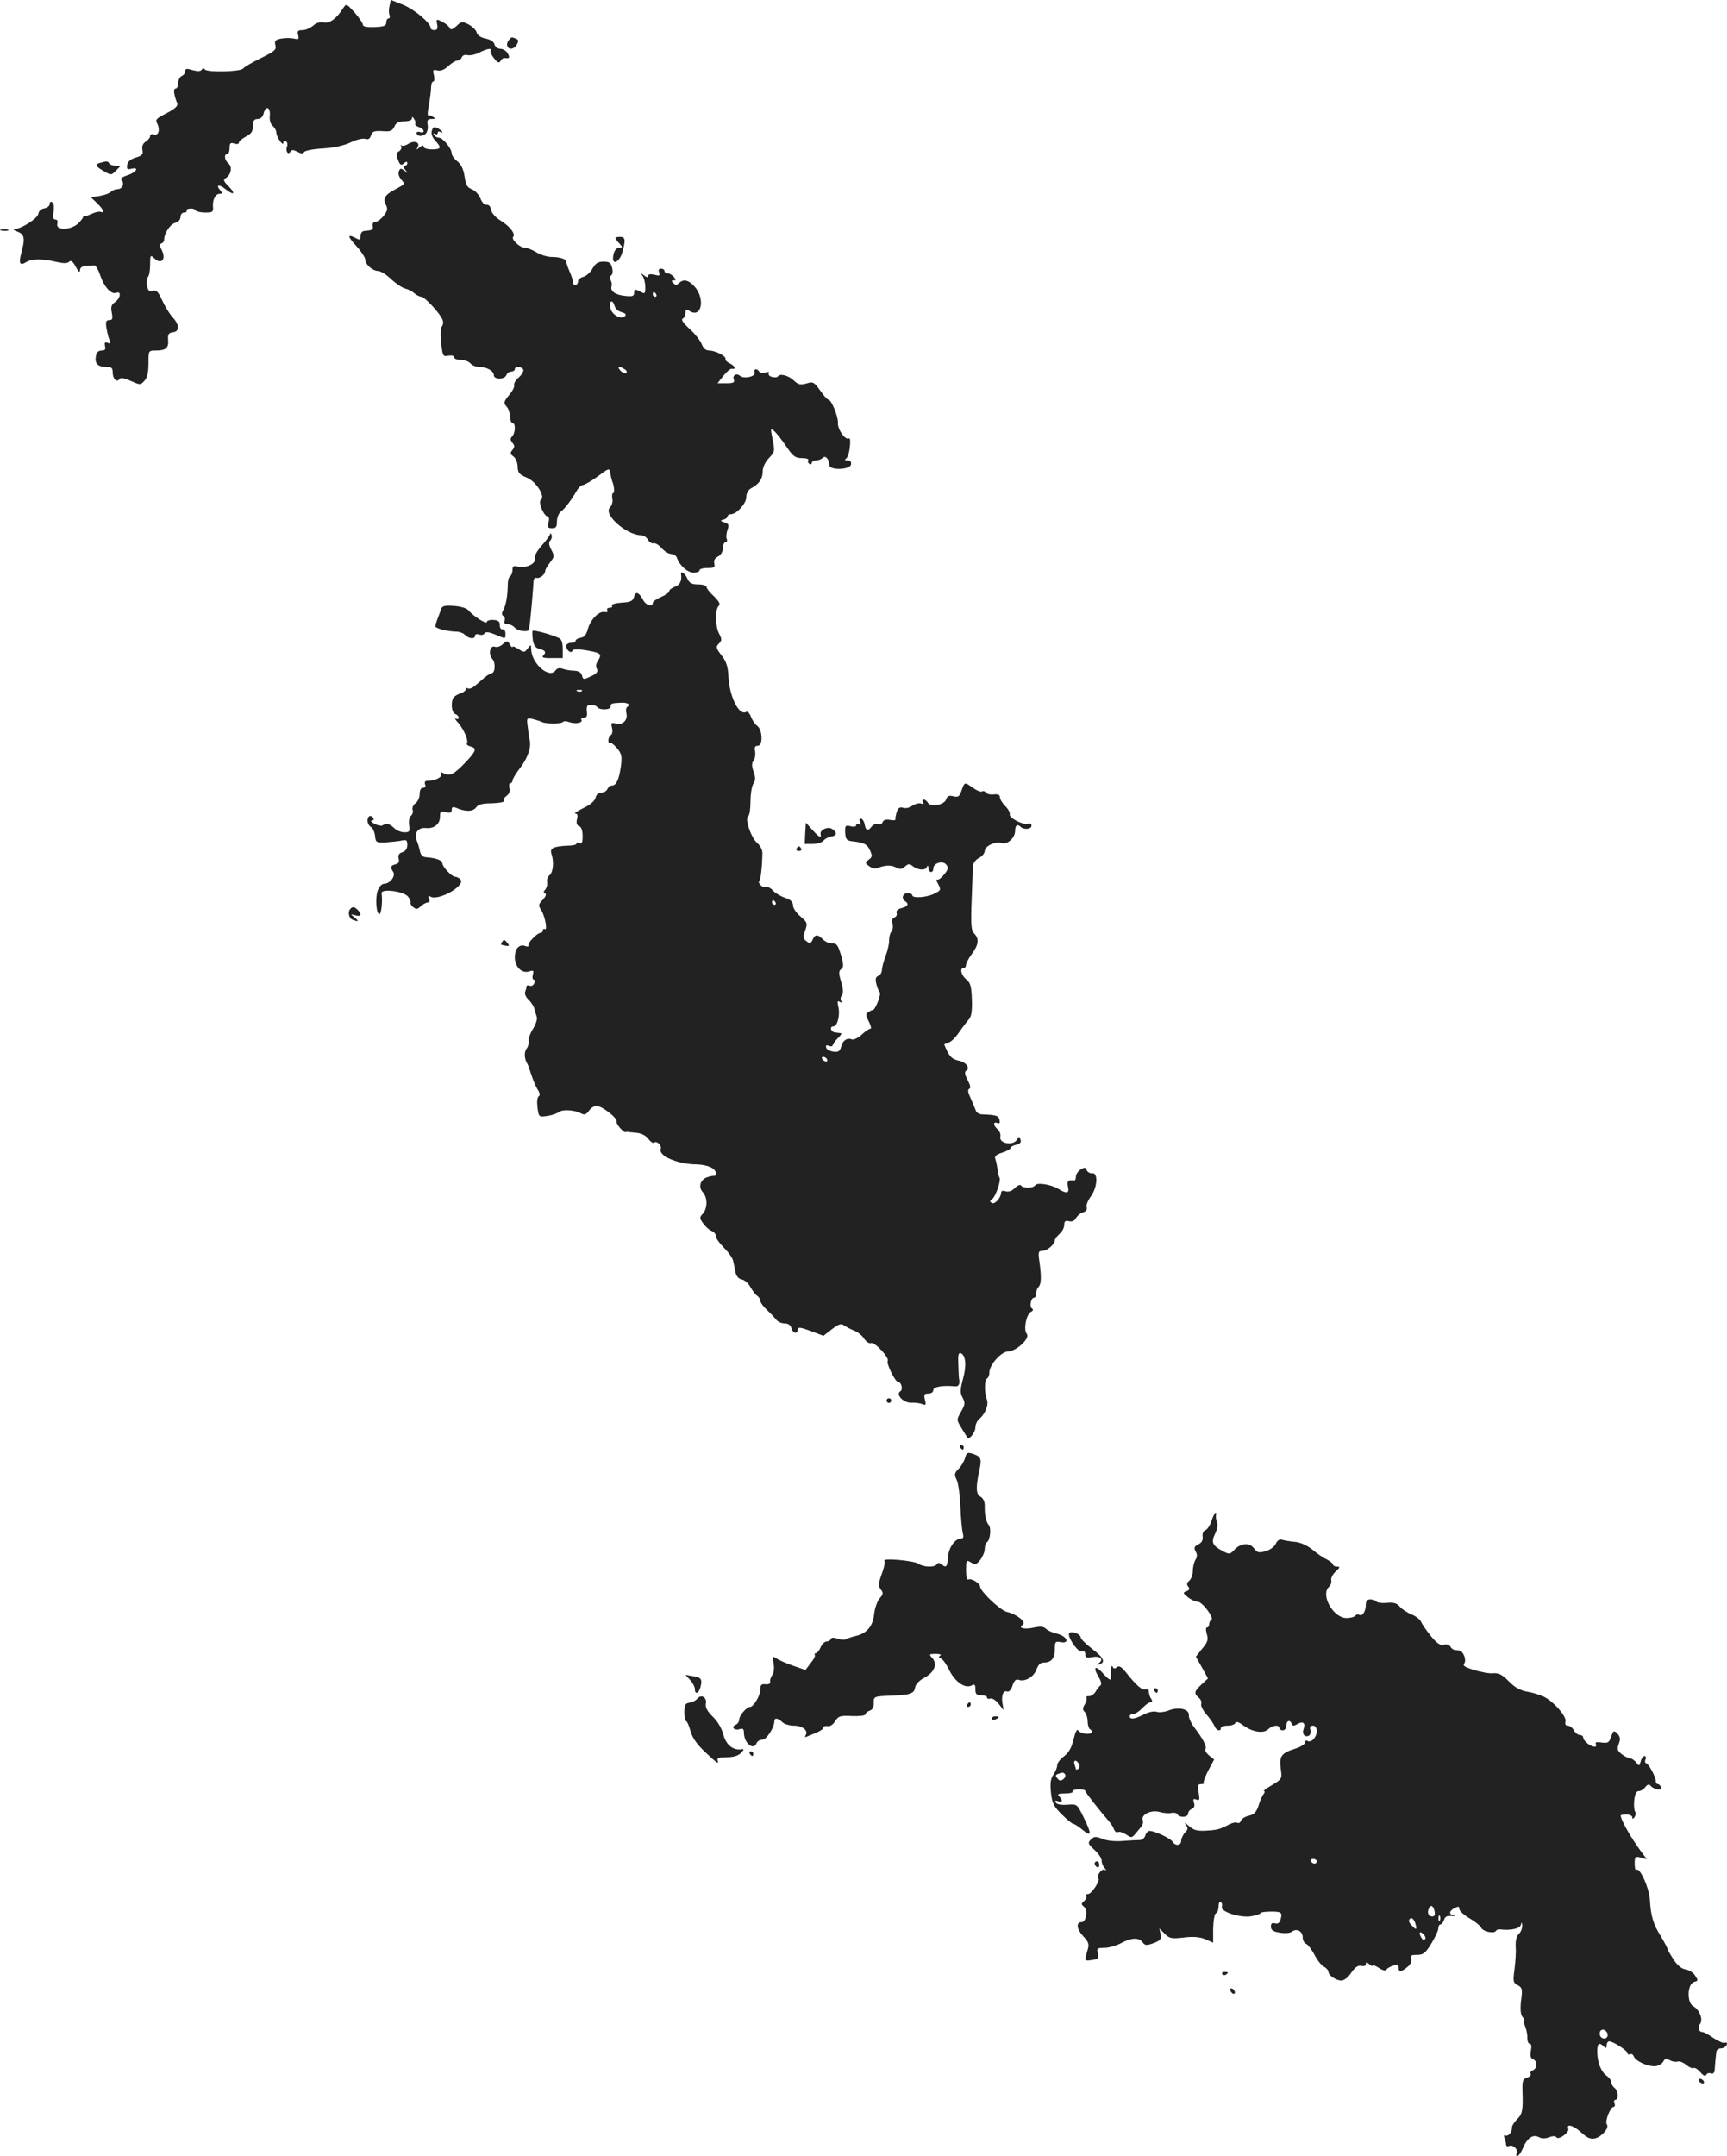 <?xml version="1.0" standalone="no"?>
<!DOCTYPE svg PUBLIC "-//W3C//DTD SVG 20010904//EN"
 "http://www.w3.org/TR/2001/REC-SVG-20010904/DTD/svg10.dtd">
<svg version="1.0" xmlns="http://www.w3.org/2000/svg"
 width="738.7pt" height="921.885pt" viewBox="0 0 738.7 921.885"
 preserveAspectRatio="xMidYMid meet">
<g transform="translate(-621.789,1411.885) scale(0.1,-0.1)"
fill="#222222" stroke="none">
<path d="M7884 14094 c-3 -13 -4 -31 0 -39 3 -8 1 -15 -4 -15 -6 0 -10 -8 -10
-17 0 -15 -10 -18 -50 -20 -33 -1 -50 2 -50 10 0 7 -16 30 -35 52 -34 38 -36
39 -48 21 -29 -46 -58 -68 -84 -63 -17 3 -33 -2 -46 -14 -12 -10 -32 -19 -45
-19 -20 0 -23 -4 -19 -21 5 -18 2 -20 -18 -15 -13 3 -37 3 -54 0 -26 -5 -30
-10 -25 -29 5 -19 -4 -26 -63 -55 -37 -18 -71 -38 -75 -44 -9 -14 -156 -17
-164 -4 -4 6 -9 6 -13 -1 -5 -7 -17 -8 -39 -2 -26 8 -32 7 -32 -5 0 -8 -7 -17
-15 -20 -8 -4 -15 -17 -15 -30 0 -13 -5 -24 -11 -24 -11 0 -8 -25 7 -63 4 -11
-9 -23 -45 -42 -46 -23 -50 -28 -40 -46 13 -26 4 -53 -16 -45 -8 3 -15 0 -15
-7 0 -7 -8 -17 -19 -24 -12 -8 -17 -19 -14 -35 4 -19 -1 -25 -29 -33 -22 -7
-34 -17 -36 -32 -3 -17 1 -20 17 -16 36 9 23 -15 -15 -27 -24 -8 -33 -15 -26
-22 14 -14 3 -38 -17 -38 -9 0 -22 -5 -28 -11 -7 -7 -29 -15 -49 -18 l-37 -6
26 -25 c28 -27 35 -45 15 -37 -7 2 -25 -2 -39 -9 -15 -7 -29 -11 -33 -9 -3 3
-4 2 -2 -1 2 -3 -7 -16 -20 -29 -31 -31 -99 -33 -91 -3 3 11 0 18 -8 18 -10 0
-12 9 -8 34 3 19 1 36 -6 40 -6 4 -11 1 -11 -8 0 -8 -10 -16 -22 -18 -14 -2
-24 -11 -26 -23 -3 -20 -71 -64 -102 -66 -8 0 -3 -5 13 -11 30 -11 33 -29 16
-91 -12 -45 -6 -56 21 -39 24 15 70 15 129 1 31 -7 47 -7 55 1 7 7 16 1 28
-22 11 -21 17 -27 18 -15 0 11 9 18 25 19 14 0 30 1 36 2 6 1 18 -19 26 -44
17 -49 47 -82 69 -73 22 8 17 -24 -6 -40 -16 -11 -19 -21 -14 -45 5 -26 3 -32
-11 -32 -13 0 -16 -7 -12 -32 3 -18 8 -42 13 -52 6 -15 4 -18 -8 -13 -12 4
-14 1 -11 -14 4 -14 0 -19 -15 -19 -13 0 -21 -8 -24 -24 -6 -31 8 -46 44 -46
23 0 28 -4 28 -24 0 -27 18 -45 29 -28 4 7 20 5 48 -8 41 -18 42 -18 59 1 12
13 17 36 17 74 0 55 0 55 31 55 43 0 56 11 53 45 -2 24 2 31 21 33 29 4 28 32
-3 66 -13 14 -33 47 -44 72 -17 36 -24 44 -40 39 -14 -4 -20 0 -24 22 -3 15
-1 32 4 38 5 5 9 29 9 53 0 39 1 42 16 28 31 -32 55 -6 33 35 -9 17 -9 24 0
27 6 2 11 9 11 16 0 27 26 67 48 72 13 4 22 14 22 25 0 11 7 19 16 19 8 0 13
4 10 8 -2 4 4 8 14 9 11 1 22 -2 25 -8 4 -5 22 -9 41 -9 31 0 35 3 33 23 -3
30 10 57 28 57 13 0 13 3 3 15 -21 25 -5 27 24 4 36 -28 43 -19 11 14 -21 21
-23 27 -12 34 23 13 30 48 12 63 -17 14 -20 40 -5 40 6 0 10 12 10 26 0 21 4
24 20 19 11 -4 20 -2 20 4 0 6 14 17 30 26 23 12 30 22 30 45 0 23 5 30 20 30
13 0 22 9 26 25 9 35 30 25 26 -12 -2 -18 3 -35 13 -43 8 -7 15 -20 15 -29 1
-19 30 -61 30 -42 0 7 5 9 11 6 6 -4 8 -14 5 -22 -8 -20 4 -39 14 -23 6 9 12
9 30 0 16 -9 24 -9 29 -1 4 6 41 13 82 15 47 3 90 13 117 26 24 12 51 18 62
15 13 -4 20 0 25 15 5 17 14 20 48 18 35 -3 43 1 52 20 7 16 18 22 42 22 20 0
33 5 33 13 0 8 3 7 9 -3 6 -8 8 -17 5 -21 -2 -4 5 -10 16 -14 11 -3 20 -11 20
-17 0 -5 -7 -8 -15 -4 -8 3 -15 1 -15 -3 0 -16 24 -18 39 -4 7 8 11 25 8 38
-3 20 0 25 17 25 17 0 18 2 6 9 -8 6 -17 8 -20 6 -4 -2 -3 19 3 48 5 29 9 62
9 75 0 12 4 22 9 22 5 0 6 12 3 27 -6 23 -4 25 14 21 14 -4 30 2 47 18 14 13
32 24 39 24 8 0 16 6 19 14 4 9 14 12 25 9 11 -2 33 2 50 11 33 17 56 21 48 8
-2 -4 4 -19 15 -32 15 -20 21 -22 28 -12 4 8 11 13 15 13 23 -3 26 0 16 19 -6
11 -20 20 -31 20 -12 0 -23 8 -26 19 -3 12 -17 21 -38 25 -20 4 -35 14 -38 25
-2 11 -18 26 -34 35 -28 14 -32 14 -53 -7 -16 -14 -25 -17 -28 -9 -2 7 -16 19
-31 27 -27 14 -28 13 -23 -11 3 -17 0 -24 -12 -24 -9 0 -16 4 -16 9 0 22 -69
79 -117 99 l-53 21 -6 -25z"/>
<path d="M8394 13947 c-6 -7 -9 -18 -6 -25 6 -18 30 -14 41 7 8 15 7 20 -5 25
-19 7 -17 8 -30 -7z"/>
<path d="M8065 13560 c-4 -13 1 -27 14 -42 29 -31 26 -38 -14 -38 -19 0 -35 5
-35 11 0 8 -6 7 -17 -2 -14 -12 -15 -12 -9 0 13 21 -14 31 -39 15 -12 -8 -25
-11 -30 -7 -4 5 -5 3 -1 -4 3 -6 -1 -16 -9 -21 -13 -7 -14 -14 -5 -36 9 -23
13 -26 25 -16 10 9 15 9 15 1 0 -6 -5 -11 -11 -11 -8 0 -7 -6 2 -17 13 -16 12
-17 -3 -4 -15 11 -19 11 -24 -3 -4 -10 1 -25 11 -36 16 -18 15 -19 -25 -40
-46 -24 -56 -40 -41 -68 8 -16 6 -25 -10 -46 -11 -14 -27 -26 -35 -26 -9 0
-14 -7 -12 -17 3 -17 -1 -19 -37 -22 -8 0 -15 -10 -15 -21 0 -17 -3 -19 -19
-10 -38 20 -38 9 0 -32 22 -24 39 -50 39 -59 0 -21 32 -49 56 -49 10 0 36 -16
56 -36 21 -19 48 -37 59 -39 12 -3 29 -11 39 -20 9 -8 23 -15 30 -15 14 0 81
-72 91 -99 4 -9 2 -22 -3 -28 -6 -7 -7 -37 -3 -71 6 -56 8 -59 31 -54 14 2 24
0 24 -7 0 -6 13 -11 29 -11 16 0 34 -7 41 -15 7 -8 23 -15 37 -15 32 0 63 -17
63 -35 0 -20 46 -20 54 0 3 8 12 15 21 15 8 0 15 5 15 10 0 14 27 13 36 -1 3
-6 -5 -21 -18 -33 -14 -11 -23 -27 -21 -34 3 -6 -7 -26 -22 -43 -23 -29 -24
-33 -10 -49 8 -9 15 -29 15 -43 0 -15 5 -27 10 -27 14 0 13 -43 -2 -58 -8 -8
-8 -15 2 -27 10 -12 10 -18 0 -30 -11 -13 -10 -18 4 -28 10 -7 18 -27 18 -44
1 -26 7 -33 38 -46 40 -15 83 -83 61 -96 -13 -8 14 -71 30 -71 5 0 7 -11 3
-25 -5 -21 -3 -25 15 -25 17 0 21 6 21 29 0 17 8 36 18 43 17 13 45 50 69 92
7 11 18 21 25 21 7 1 36 17 63 37 48 36 50 36 53 15 2 -12 6 -29 9 -37 9 -23
10 -50 3 -50 -4 0 -5 -11 -3 -24 3 -13 -2 -29 -10 -37 -31 -29 71 -119 134
-119 10 0 23 -9 29 -20 6 -10 16 -17 23 -14 7 2 23 -7 35 -21 12 -14 31 -25
41 -25 11 0 22 -8 25 -18 10 -31 46 -62 71 -62 14 0 25 5 25 10 0 6 15 10 34
10 29 0 33 3 29 19 -3 13 2 23 16 30 13 7 21 22 21 36 0 14 5 25 11 25 6 0 9
7 5 15 -3 8 -1 26 4 39 7 20 5 25 -13 31 -19 6 -20 8 -4 12 9 2 17 9 17 14 0
5 7 9 14 9 25 0 66 46 66 73 0 16 8 30 19 37 35 18 51 41 51 71 0 18 10 41 25
57 28 30 28 29 16 90 -8 40 -7 42 9 27 10 -9 33 -38 51 -65 29 -43 39 -50 67
-50 18 0 31 -4 27 -9 -3 -5 -1 -12 5 -16 5 -3 10 -1 10 4 0 6 8 11 18 11 10 0
23 5 29 11 12 12 27 -5 28 -31 0 -23 89 -21 93 3 2 11 -3 17 -15 17 -12 0 -14
3 -6 8 6 4 14 26 16 50 3 25 1 40 -4 36 -15 -9 -49 39 -47 66 2 27 -28 100
-41 100 -5 0 -20 18 -35 39 -26 36 -30 39 -59 30 -26 -7 -35 -5 -54 13 -23 22
-60 31 -68 17 -3 -4 -14 -5 -25 -2 -11 3 -17 10 -14 15 4 6 -1 8 -14 4 -11 -4
-23 -2 -27 4 -9 15 -25 12 -19 -4 6 -17 -46 -29 -63 -14 -16 13 -34 1 -26 -17
4 -12 -3 -15 -32 -15 l-38 0 26 33 c14 17 30 31 36 29 20 -4 12 13 -10 23 -12
6 -20 14 -18 18 5 12 -41 36 -69 37 -15 0 -26 9 -33 28 -6 15 -29 44 -52 65
-27 24 -37 40 -29 43 6 3 12 14 12 25 0 16 3 17 19 7 49 -30 66 52 21 104 -26
30 -49 35 -68 16 -9 -9 -15 -9 -24 0 -9 9 -9 12 1 12 11 0 11 3 1 15 -7 8 -19
15 -26 15 -8 0 -14 5 -14 10 0 6 -7 10 -15 10 -9 0 -12 -6 -8 -16 5 -14 2 -16
-20 -10 -18 4 -27 2 -27 -5 0 -8 -6 -7 -17 2 -16 12 -17 12 -7 -1 6 -8 12 -30
12 -47 1 -29 -2 -32 -18 -23 -25 14 -30 13 -30 -5 0 -13 -9 -15 -42 -11 -41 5
-61 21 -54 42 2 6 0 17 -4 25 -6 8 -5 16 2 20 6 4 8 18 4 33 -5 21 -12 26 -37
26 -23 0 -34 -7 -47 -30 -9 -16 -27 -32 -39 -35 -13 -3 -23 -12 -23 -20 0 -17
-19 -21 -21 -5 -2 15 -4 22 -17 53 -7 16 -12 32 -12 37 0 11 -27 20 -63 20
-18 0 -47 9 -65 20 -18 11 -41 20 -51 20 -20 0 -58 36 -48 46 11 12 -13 44
-53 69 -23 14 -40 34 -42 47 -2 14 -9 22 -18 21 -9 -2 -20 9 -27 27 -6 16 -23
34 -36 39 -21 8 -27 19 -32 56 -5 30 -15 52 -31 64 -13 10 -24 25 -24 34 0 20
-38 67 -55 67 -8 0 -17 5 -21 12 -4 7 -3 8 4 4 7 -4 12 -2 12 4 0 6 5 8 10 5
6 -3 10 -4 10 -1 0 3 -9 10 -19 16 -16 8 -21 6 -26 -10z m960 -700 c3 -5 1
-10 -4 -10 -6 0 -11 5 -11 10 0 6 2 10 4 10 3 0 8 -4 11 -10z m-178 -50 c3
-11 16 -23 30 -26 17 -5 21 -10 14 -17 -17 -17 -58 7 -63 37 -6 30 11 36 19 6z
m43 -270 c8 -5 11 -12 7 -16 -4 -4 -15 0 -24 9 -18 18 -8 23 17 7z"/>
<path d="M6648 13423 c-26 -6 -22 -16 14 -36 31 -18 32 -18 52 2 l20 21 -21 0
c-12 0 -25 5 -28 10 -6 10 -9 11 -37 3z"/>
<path d="M6223 13133 c9 -2 23 -2 30 0 6 3 -1 5 -18 5 -16 0 -22 -2 -12 -5z"/>
<path d="M8850 13101 c0 -2 7 -13 17 -23 14 -16 14 -18 1 -18 -16 0 -28 -20
-28 -46 0 -30 29 -12 39 24 16 54 14 68 -9 68 -11 0 -20 -2 -20 -5z"/>
<path d="M8571 11835 c-1 -5 -17 -28 -36 -49 -21 -24 -33 -46 -30 -56 7 -21
-37 -42 -71 -34 -20 5 -24 2 -24 -14 0 -12 -5 -24 -10 -27 -6 -4 -10 -18 -10
-33 -1 -51 -7 -87 -18 -109 -9 -15 -9 -24 -1 -28 6 -4 8 -13 5 -21 -3 -9 1
-14 13 -14 10 0 24 -7 31 -15 13 -15 59 -21 61 -7 0 4 2 18 4 32 4 31 14 148
15 173 0 10 6 17 12 15 14 -5 38 15 38 30 0 5 9 21 20 35 19 24 20 29 6 55
-11 21 -12 32 -4 40 5 5 8 16 5 24 -3 7 -6 9 -6 3z"/>
<path d="M9131 11663 c4 -27 -4 -45 -26 -53 -14 -5 -25 -14 -25 -20 0 -5 -16
-16 -35 -24 -19 -8 -35 -20 -35 -25 0 -20 -29 -11 -41 12 -18 34 -33 39 -39
14 -5 -18 -14 -23 -53 -25 -27 -2 -45 -7 -42 -13 4 -5 -1 -9 -10 -9 -9 0 -13
-5 -9 -11 4 -6 -1 -9 -13 -7 -24 4 -60 -33 -71 -74 -6 -23 -15 -34 -30 -36
-12 -2 -22 -8 -22 -13 0 -5 -9 -9 -20 -9 -11 0 -20 -6 -20 -14 0 -18 22 -34
27 -19 2 6 21 7 53 2 67 -11 74 -16 57 -43 -10 -14 -12 -28 -6 -37 6 -12 0
-20 -25 -32 -32 -15 -34 -15 -39 4 -4 13 -14 19 -34 20 -15 0 -37 4 -48 8 -13
5 -24 3 -31 -7 -27 -37 -103 30 -104 91 -1 21 -1 21 -15 3 -13 -18 -16 -18
-40 -2 -14 9 -25 13 -25 9 0 -5 -5 0 -11 10 -10 17 -12 17 -30 2 -10 -10 -25
-15 -33 -12 -22 9 -31 -31 -12 -52 15 -16 12 -61 -4 -61 -4 0 -16 -8 -28 -17
-11 -10 -30 -26 -42 -36 -11 -10 -25 -15 -30 -12 -6 4 -10 2 -10 -4 0 -5 -10
-13 -22 -17 -13 -4 -26 -12 -30 -18 -13 -19 -9 -64 7 -70 8 -3 15 -10 15 -16
0 -6 -6 -8 -12 -4 -7 4 -3 -4 9 -17 24 -27 46 -76 38 -89 -3 -4 4 -10 15 -13
29 -7 25 -20 -22 -69 -49 -51 -65 -59 -92 -46 -12 7 -16 7 -12 -1 9 -14 -23
-31 -59 -31 -9 0 -12 -6 -9 -15 4 -9 0 -15 -9 -15 -9 0 -14 -10 -14 -27 0 -14
-8 -32 -18 -39 -10 -7 -15 -20 -12 -28 3 -8 0 -19 -7 -25 -7 -6 -11 -23 -8
-41 4 -27 1 -30 -21 -30 -14 0 -33 8 -43 18 -19 18 -33 22 -49 12 -5 -4 -21
-1 -35 6 -14 8 -19 14 -12 14 7 0 10 5 7 10 -10 17 -25 11 -25 -10 0 -10 6
-23 14 -27 8 -4 16 -21 18 -38 3 -29 5 -30 48 -28 25 2 55 5 68 8 18 4 22 1
22 -19 0 -16 -7 -27 -21 -31 -15 -5 -19 -13 -16 -27 4 -14 0 -22 -14 -25 -21
-6 -23 -11 -9 -33 11 -17 -14 -50 -39 -50 -9 0 -21 -12 -27 -28 -12 -31 -7
-102 7 -102 8 0 14 56 9 89 -3 22 97 9 114 -15 8 -10 12 -22 10 -25 -2 -4 3
-12 11 -19 13 -10 19 -10 33 4 10 9 24 16 30 16 6 0 9 7 5 17 -5 11 -3 14 6 8
34 -20 154 48 128 74 -6 6 -16 11 -22 11 -15 0 -55 43 -55 58 0 12 -27 22 -68
25 -16 1 -24 9 -28 27 -3 14 -9 34 -14 46 -12 31 7 56 40 52 35 -3 60 17 60
49 0 22 3 24 25 19 19 -5 25 -2 25 10 0 12 5 14 18 9 40 -18 73 -17 86 1 10
13 27 18 69 18 30 1 53 5 50 10 -4 5 2 15 12 22 11 8 16 21 12 34 -3 11 -1 20
4 20 5 0 9 5 9 11 0 6 13 28 28 48 35 43 53 93 46 123 -3 13 -7 40 -9 61 -5
36 -4 37 23 31 15 -4 31 -9 37 -12 15 -9 86 -9 91 0 3 4 15 4 27 -1 27 -9 59
-3 52 10 -4 5 1 9 10 9 12 0 16 7 13 27 -2 22 1 28 17 28 11 0 23 -4 27 -9 10
-15 58 -13 58 1 0 14 2 15 43 17 29 2 44 -8 28 -18 -5 -3 -7 -15 -4 -26 8 -29
-15 -53 -44 -45 -21 5 -23 3 -17 -19 3 -13 1 -27 -5 -30 -6 -4 -11 -14 -11
-23 0 -9 3 -14 6 -10 3 3 17 -7 30 -22 21 -25 23 -35 18 -77 -8 -58 -20 -84
-38 -84 -8 0 -16 -7 -20 -15 -3 -8 -14 -15 -25 -15 -13 0 -23 -9 -26 -23 -4
-14 -23 -30 -53 -44 -26 -13 -41 -23 -33 -23 9 0 11 -8 7 -24 -4 -16 -1 -26 9
-30 10 -3 15 -19 15 -42 0 -29 -3 -35 -16 -30 -8 3 -13 2 -10 -2 2 -4 -13 -9
-35 -9 -65 -3 -81 -11 -72 -36 11 -34 7 -79 -9 -91 -7 -6 -12 -19 -10 -29 2
-10 -1 -24 -8 -32 -8 -9 -8 -14 0 -17 6 -2 2 -13 -10 -26 -20 -21 -20 -25 -7
-45 16 -25 28 -89 15 -81 -4 3 -8 0 -8 -5 0 -6 -4 -11 -10 -11 -14 0 -56 -43
-52 -54 2 -5 -5 -6 -14 -2 -25 9 -44 -12 -44 -49 0 -40 30 -70 61 -60 19 6 21
4 16 -14 -3 -11 -1 -21 4 -21 4 0 6 -7 2 -16 -3 -8 -12 -13 -19 -10 -8 3 -14
1 -14 -3 0 -5 -3 -16 -6 -24 -3 -8 4 -24 16 -34 11 -11 22 -29 24 -39 3 -10 7
-26 10 -34 3 -8 -4 -31 -16 -50 -12 -19 -21 -43 -19 -53 1 -10 -2 -24 -8 -31
-11 -13 -11 -42 0 -61 4 -5 12 -28 19 -50 7 -22 19 -51 27 -64 10 -15 12 -26
5 -30 -6 -4 -8 -24 -5 -48 5 -41 6 -41 42 -36 20 3 42 11 50 17 15 12 67 9 94
-6 15 -8 22 -5 34 11 8 12 22 21 32 21 24 0 91 -52 86 -67 -3 -10 32 -51 41
-45 2 1 5 2 7 1 1 -1 17 -2 36 -4 22 -2 41 -11 52 -26 10 -13 21 -20 25 -16
10 10 34 -12 28 -27 -11 -29 71 -65 151 -66 50 -1 85 -17 85 -39 0 -6 -3 -11
-7 -10 -5 1 -18 -2 -30 -6 -30 -10 -39 -42 -19 -64 21 -23 21 -69 0 -92 -15
-16 -14 -20 3 -43 10 -14 26 -28 36 -31 9 -4 17 -13 17 -22 0 -9 16 -31 35
-50 19 -19 37 -44 39 -56 3 -12 7 -34 10 -49 4 -17 14 -28 27 -30 11 -2 28
-16 37 -33 9 -16 23 -34 30 -38 6 -4 12 -14 12 -20 0 -7 12 -24 28 -39 15 -14
33 -33 40 -42 7 -9 23 -16 36 -16 15 0 26 -7 29 -20 6 -23 27 -27 27 -6 0 11
11 10 55 -6 l55 -21 36 28 c30 23 40 26 53 16 9 -6 28 -16 43 -22 15 -6 34
-21 42 -34 9 -14 22 -22 30 -19 15 6 79 -63 71 -76 -7 -11 32 -90 44 -90 14 0
23 -33 10 -40 -21 -14 13 -50 46 -49 16 1 38 -2 48 -6 15 -6 17 -4 11 19 -5
22 -3 26 15 26 12 0 21 6 21 15 0 14 40 21 93 16 16 -2 22 10 17 34 -1 5 -2
33 -3 61 -2 38 1 50 10 47 22 -9 26 -53 10 -110 -12 -46 -13 -59 -2 -80 12
-22 11 -30 -6 -60 -20 -35 -20 -35 2 -71 13 -21 24 -39 25 -41 8 -10 34 24 34
44 0 12 7 28 16 36 26 21 42 62 33 84 -11 29 -11 83 1 90 6 3 10 15 10 26 0
32 51 89 80 89 35 1 95 56 80 75 -15 18 -3 82 17 94 10 5 12 11 5 15 -12 7 -4
46 9 46 5 0 9 8 9 18 0 10 4 22 10 28 12 12 13 43 4 107 -6 42 -5 47 13 47 20
0 53 29 53 46 0 5 9 17 20 27 11 9 20 26 20 38 0 16 5 20 20 16 13 -3 24 1 30
13 6 10 19 22 31 25 13 4 18 12 15 22 -3 8 5 29 18 46 28 38 32 104 5 99 -9
-1 -19 5 -23 13 -5 13 -9 13 -26 3 -11 -7 -20 -21 -20 -30 0 -10 -3 -17 -7
-17 -26 4 -33 -3 -27 -26 7 -29 -5 -32 -39 -11 -31 20 -93 30 -101 17 -9 -14
-53 -14 -61 -1 -3 5 -15 0 -26 -11 -13 -13 -27 -18 -40 -14 -12 4 -19 2 -19
-7 -1 -22 -28 -51 -40 -43 -9 6 -9 9 0 15 16 10 41 81 33 94 -4 5 -7 21 -8 35
-2 14 -6 33 -9 42 -6 13 1 20 28 29 20 6 36 15 36 20 0 4 11 11 25 14 17 4 22
11 18 22 -5 15 -7 15 -15 0 -16 -28 -79 -17 -71 13 2 9 -3 23 -11 30 -20 17
-21 35 -2 28 10 -4 12 0 9 14 -5 18 -12 20 -77 23 -11 1 -22 8 -24 16 -3 8
-13 32 -22 52 -12 26 -14 38 -6 41 7 3 5 15 -7 37 -12 23 -14 35 -7 40 19 12
0 38 -33 44 -24 5 -36 16 -48 41 -16 33 -16 35 2 35 11 0 31 18 48 43 16 23
36 49 44 58 10 12 14 37 12 85 -2 55 -6 71 -24 85 -22 18 -29 49 -11 49 6 0
10 6 10 13 0 7 11 28 25 47 29 39 32 65 10 87 -13 13 -15 37 -11 142 3 69 5
135 5 147 1 11 12 27 26 34 14 7 25 21 25 30 0 21 46 43 72 34 25 -8 58 22 58
53 0 23 10 30 24 16 13 -13 46 -10 46 5 0 8 -6 12 -14 9 -20 -8 -84 25 -79 40
2 6 -6 22 -19 35 -12 12 -23 29 -23 38 0 10 -8 14 -27 12 -14 -2 -29 2 -33 8
-3 5 -11 8 -16 5 -5 -4 -22 3 -38 14 -37 27 -37 27 -50 -10 -9 -26 -14 -30
-35 -25 -19 5 -26 1 -31 -13 -7 -24 -66 -35 -78 -15 -4 8 -13 14 -18 14 -6 0
-7 -5 -3 -12 5 -7 2 -9 -8 -5 -9 3 -25 -1 -37 -9 -12 -9 -30 -13 -40 -9 -14 4
-21 0 -27 -17 -4 -13 -7 -27 -6 -32 2 -5 -9 -6 -23 -3 -18 3 -28 0 -32 -10 -3
-8 -12 -12 -21 -8 -8 3 -20 -3 -27 -12 -15 -20 -25 -15 -29 13 -2 10 -8 20
-14 22 -8 2 -10 -3 -5 -14 4 -12 3 -15 -5 -10 -7 4 -12 2 -12 -4 0 -6 -10 -8
-24 -4 -22 5 -24 3 -23 -28 2 -27 6 -33 27 -36 53 -6 67 -12 79 -39 11 -23 10
-29 -5 -40 -17 -12 -17 -14 2 -28 10 -8 26 -12 34 -8 34 13 59 14 80 3 17 -9
25 -9 38 3 15 13 20 14 36 1 24 -17 53 -18 59 -1 3 7 6 5 6 -5 1 -22 21 -24
21 -3 0 24 42 36 56 16 10 -12 7 -21 -10 -42 -11 -14 -25 -24 -29 -21 -5 2 -4
-5 2 -16 15 -28 15 -30 -16 -45 -32 -16 -93 -20 -93 -6 0 5 -9 9 -20 9 -21 0
-28 -24 -10 -35 17 -11 11 -23 -16 -29 -16 -4 -24 -12 -21 -21 3 -7 -1 -16 -9
-19 -10 -4 -13 -13 -9 -26 4 -12 2 -27 -4 -34 -6 -7 -10 -24 -10 -37 1 -13 -6
-44 -15 -68 -9 -24 -16 -51 -16 -61 0 -10 -7 -20 -15 -24 -11 -4 -14 -13 -9
-33 4 -16 10 -32 15 -37 7 -8 -19 -76 -30 -76 -3 0 -12 -4 -19 -9 -12 -7 -11
-14 2 -40 9 -17 12 -31 7 -31 -6 0 -22 -11 -37 -25 -15 -14 -34 -23 -41 -21
-21 9 -41 -4 -47 -30 -5 -20 -12 -25 -33 -22 -15 2 -29 9 -31 17 -3 10 0 12
12 8 9 -4 16 -2 16 3 0 5 10 18 22 30 12 11 18 21 12 21 -5 1 -15 2 -23 3 -19
1 -27 26 -8 26 17 0 30 51 20 87 -4 20 -3 24 7 18 9 -5 11 -4 6 4 -4 6 -3 18
3 24 7 9 6 26 -3 57 -11 37 -11 47 0 55 11 8 11 19 -1 61 -13 42 -19 50 -37
49 -12 -1 -30 7 -40 17 -23 23 -33 23 -44 -1 -8 -17 -12 -18 -26 -7 -15 11
-16 18 -6 46 11 32 9 35 -20 60 -18 15 -32 36 -32 47 0 15 -10 25 -34 33 -18
6 -42 20 -52 31 -10 11 -23 18 -30 15 -14 -5 -37 17 -28 27 6 6 12 60 13 117
1 14 -9 33 -23 45 -26 23 -53 104 -38 114 6 3 10 31 10 62 0 30 5 64 12 76 10
16 10 27 1 53 -8 24 -8 36 0 46 6 8 9 25 7 39 -4 18 -1 25 11 25 23 0 21 68
-2 85 -9 6 -21 24 -27 39 -5 15 -15 24 -20 21 -30 -18 -71 62 -76 148 -2 45
-9 67 -30 94 -24 31 -25 36 -11 50 13 13 13 19 1 42 -17 32 -18 103 -2 119 8
8 3 18 -20 41 -18 16 -32 34 -32 40 0 6 -16 11 -35 11 -28 0 -38 5 -47 25 -10
23 -30 35 -27 18z m-424 -499 c-3 -3 -12 -4 -19 -1 -8 3 -5 6 6 6 11 1 17 -2
13 -5z m828 -904 c3 -5 1 -10 -4 -10 -6 0 -11 5 -11 10 0 6 2 10 4 10 3 0 8
-4 11 -10z m220 -670 c3 -5 2 -10 -4 -10 -5 0 -13 5 -16 10 -3 6 -2 10 4 10 5
0 13 -4 16 -10z"/>
<path d="M8104 11513 c-3 -10 -10 -28 -15 -41 -5 -13 -9 -27 -9 -31 0 -9 50
-22 89 -23 13 0 31 -6 38 -14 17 -17 43 -19 43 -3 0 6 7 8 17 5 9 -4 19 -2 23
4 5 8 18 7 45 -4 47 -20 45 -20 45 4 0 11 -6 19 -12 18 -7 -2 -13 6 -12 18 0
15 -7 21 -28 22 -15 1 -28 -3 -28 -9 0 -11 -58 25 -78 50 -7 9 -33 17 -62 19
-42 3 -51 0 -56 -15z"/>
<path d="M8496 11421 c-2 -3 -1 -21 1 -39 4 -23 12 -34 29 -38 26 -7 30 -14
14 -30 -6 -6 6 -10 38 -9 l47 0 0 39 c0 25 -5 41 -15 46 -34 16 -111 37 -114
31z"/>
<path d="M9662 10556 l-2 -46 34 0 c18 0 39 6 46 14 6 8 21 16 33 18 25 3 27
18 3 33 -18 11 -53 -5 -48 -24 4 -18 -7 -12 -36 20 l-27 30 -3 -45z"/>
<path d="M9625 10490 c-3 -5 1 -10 10 -10 9 0 13 5 10 10 -3 6 -8 10 -10 10
-2 0 -7 -4 -10 -10z"/>
<path d="M7717 10233 c-13 -12 -7 -41 9 -47 26 -10 29 -7 8 10 -18 15 -18 15
4 9 24 -7 29 4 10 23 -14 14 -22 15 -31 5z"/>
<path d="M8365 10090 c-3 -5 -5 -10 -3 -11 33 -8 38 -7 27 7 -14 17 -16 17
-24 4z"/>
<path d="M10010 8130 c0 -5 5 -10 10 -10 6 0 10 5 10 10 0 6 -4 10 -10 10 -5
0 -10 -4 -10 -10z"/>
<path d="M10325 7930 c3 -5 8 -10 11 -10 2 0 4 5 4 10 0 6 -5 10 -11 10 -5 0
-7 -4 -4 -10z"/>
<path d="M10346 7885 c-4 -14 -16 -35 -27 -46 -19 -19 -20 -25 -9 -48 7 -14
14 -66 16 -116 2 -49 7 -100 10 -112 5 -16 2 -23 -8 -23 -25 0 -52 -39 -55
-77 -2 -43 -8 -50 -27 -34 -10 8 -16 9 -21 1 -9 -14 -57 -13 -80 3 -20 13
-156 25 -144 12 4 -3 -1 -28 -11 -55 -15 -41 -16 -52 -5 -67 12 -15 11 -21 -4
-38 -10 -11 -21 -41 -24 -67 -5 -52 -31 -83 -77 -94 -14 -3 -32 -9 -40 -13 -8
-5 -26 -4 -40 1 -16 6 -26 5 -28 -1 -2 -6 -10 -11 -18 -11 -8 0 -20 -11 -26
-25 -6 -14 -15 -25 -20 -25 -5 0 -7 -3 -5 -8 3 -4 -5 -20 -18 -35 l-22 -29
-49 17 c-27 9 -59 23 -71 30 -21 14 -22 14 -16 -20 3 -20 1 -41 -6 -49 -6 -8
-10 -20 -9 -27 2 -9 -5 -13 -19 -12 -19 2 -23 -2 -23 -25 -1 -24 -29 -72 -44
-72 -14 0 -46 -36 -46 -53 0 -9 -7 -20 -15 -23 -22 -9 -7 -26 16 -19 15 5 19
1 19 -17 1 -43 41 -76 54 -43 3 8 14 15 25 15 17 0 51 51 51 79 0 16 16 14 34
-4 8 -8 30 -15 49 -15 37 0 64 -21 51 -41 -4 -6 -3 -10 2 -7 5 2 24 10 42 17
17 7 32 17 32 23 0 5 8 8 18 6 10 -2 23 6 32 21 14 22 22 25 73 22 33 -1 57 2
57 8 0 5 8 12 18 15 12 4 18 16 17 34 0 26 1 27 65 30 91 3 108 8 112 35 2 13
17 30 40 42 43 23 57 59 33 85 -14 15 -13 17 15 17 17 0 26 -3 20 -7 -8 -5 -7
-9 3 -13 8 -3 24 -26 36 -51 25 -50 68 -79 95 -64 13 7 16 4 16 -17 0 -20 5
-25 25 -25 14 0 25 -4 25 -10 0 -5 6 -7 14 -4 7 3 23 -7 35 -22 l22 -28 -5 28
c-6 34 3 59 20 52 7 -3 17 7 23 26 7 21 15 28 26 24 26 -10 65 12 76 44 8 21
17 30 33 30 31 0 46 19 46 58 0 31 2 34 25 29 41 -7 27 25 -15 36 -19 4 -41
14 -48 21 -10 10 -24 11 -49 6 -42 -10 -73 -3 -51 11 17 12 -24 45 -66 55 -29
6 -115 88 -116 109 0 14 -39 37 -50 30 -6 -4 -10 13 -10 39 0 44 1 46 21 34
18 -11 23 -10 40 11 10 13 19 34 19 47 0 12 4 25 9 28 14 9 20 60 8 74 -12 15
-18 43 -17 84 0 16 -7 31 -18 37 -20 11 -21 41 -4 118 10 46 5 55 -34 67 -17
5 -23 2 -28 -19z"/>
<path d="M11400 7616 c-6 -19 -18 -37 -26 -40 -9 -3 -14 -15 -12 -28 2 -15 -4
-26 -19 -33 -17 -9 -19 -14 -11 -30 8 -13 7 -24 -1 -36 -6 -11 -11 -32 -11
-48 0 -16 -7 -34 -15 -41 -11 -9 -12 -16 -5 -25 8 -9 6 -15 -7 -20 -16 -6 -16
-8 6 -26 13 -10 32 -19 42 -19 20 0 73 -72 58 -78 -5 -2 -9 -10 -9 -18 0 -8
-4 -14 -9 -14 -6 0 -6 -12 -1 -29 7 -24 3 -35 -20 -62 l-27 -34 26 -46 26 -47
-28 -26 c-31 -29 -33 -38 -12 -56 9 -7 14 -19 11 -27 -3 -7 7 -28 23 -46 15
-17 30 -40 34 -49 7 -19 27 -25 27 -8 0 6 13 10 29 10 16 0 31 5 33 12 3 7 14
4 34 -11 40 -29 87 -36 107 -16 17 17 47 20 47 5 0 -5 7 -10 15 -10 8 0 15 9
15 20 0 22 16 27 23 8 3 -10 9 -10 25 -1 23 14 35 4 26 -21 -8 -20 3 -36 20
-30 8 3 12 14 9 25 -4 13 0 19 11 19 10 0 16 -9 16 -24 0 -26 -24 -51 -40 -41
-5 3 -10 0 -10 -7 0 -7 -18 -19 -41 -26 -60 -19 -70 -32 -63 -85 6 -44 6 -45
-37 -71 -24 -14 -40 -26 -35 -26 5 0 4 -6 -1 -12 -6 -7 -16 -30 -22 -50 -9
-28 -19 -38 -41 -43 -15 -3 -31 -13 -34 -21 -3 -9 -10 -13 -16 -9 -5 3 -19 0
-32 -6 -43 -23 -53 -25 -101 -28 -39 -2 -54 2 -75 21 -15 13 -20 15 -13 5 12
-15 11 -20 -3 -35 -9 -10 -16 -26 -16 -35 0 -21 -26 -22 -37 -3 -8 14 -76 46
-98 46 -7 0 -15 -9 -18 -19 -3 -11 -13 -20 -23 -20 -11 0 -44 -2 -74 -4 -33
-3 -68 1 -87 9 -28 11 -35 11 -49 -3 -14 -14 -13 -18 15 -44 17 -15 31 -36 31
-46 0 -11 6 -25 13 -32 8 -10 9 -12 0 -7 -12 7 -37 -27 -27 -37 9 -9 -29 -67
-44 -67 -7 0 -11 -4 -8 -9 3 -5 -1 -14 -9 -21 -13 -11 -13 -14 -1 -24 18 -13
10 -66 -9 -66 -25 0 -23 -28 5 -59 25 -27 28 -35 19 -63 -13 -45 -13 -45 21
-40 26 4 29 8 24 28 -6 22 -3 24 28 24 18 0 50 9 71 20 45 24 76 25 92 4 10
-14 16 -15 47 -4 29 11 34 17 30 38 l-5 25 23 -23 c20 -20 29 -22 80 -16 41 5
69 3 93 -7 l34 -15 0 61 c1 35 6 63 12 65 6 2 11 15 11 28 0 14 4 23 10 19 5
-3 7 -12 4 -19 -8 -21 78 -49 126 -41 22 4 40 10 40 14 0 3 20 6 45 6 45 0 50
-4 39 -38 -4 -11 -12 -16 -23 -12 -12 3 -17 -1 -17 -14 0 -15 10 -22 38 -26
23 -4 44 -2 52 4 20 16 46 2 46 -24 0 -13 7 -25 15 -28 8 -4 23 -24 35 -46 11
-22 29 -45 40 -51 11 -6 20 -16 20 -22 0 -16 32 -37 55 -38 12 0 30 14 43 34
17 24 29 32 43 29 11 -3 19 0 19 7 0 10 3 10 15 0 8 -7 15 -10 15 -6 0 4 12
-1 26 -10 17 -11 28 -14 32 -7 4 6 17 13 30 17 16 6 22 3 22 -8 0 -21 12 -20
39 3 13 11 19 25 15 35 -5 13 0 16 25 16 26 0 36 7 61 48 16 26 30 55 30 65 0
9 4 17 9 17 5 0 12 9 16 20 4 14 13 18 33 16 15 -2 19 -1 10 1 -24 6 -23 20 2
33 16 8 20 8 20 -4 0 -8 20 -26 44 -40 24 -14 46 -32 49 -39 6 -17 55 -28 63
-15 3 5 11 8 17 7 46 -6 86 3 90 19 4 13 5 13 6 -4 0 -12 -6 -27 -14 -34 -10
-9 -15 -27 -14 -54 2 -23 -1 -66 -5 -98 -7 -52 -6 -57 14 -68 19 -10 21 -17
14 -66 -4 -37 -2 -59 6 -69 7 -8 10 -15 6 -15 -3 0 0 -12 6 -27 6 -16 10 -38
9 -50 0 -13 4 -23 10 -23 7 0 9 -11 5 -30 -4 -22 -1 -32 9 -36 20 -8 19 -40
-1 -48 -8 -3 -13 -10 -9 -15 3 -5 -4 -13 -16 -16 -17 -6 -20 -14 -19 -53 3
-87 0 -103 -23 -125 -12 -12 -23 -29 -22 -37 1 -19 -17 -39 -29 -32 -5 3 -6
-2 -3 -12 4 -10 7 -22 7 -28 0 -6 6 -8 14 -5 17 7 40 -18 31 -33 -3 -5 -2 -10
3 -10 5 0 15 13 22 29 18 46 44 65 69 52 13 -7 28 -8 45 -1 16 6 27 6 31 0 9
-14 57 21 51 36 -9 24 22 15 56 -16 25 -23 39 -29 58 -25 30 7 62 45 51 60
-10 12 15 75 29 75 5 0 7 7 4 15 -4 8 -2 15 3 15 15 0 13 38 -3 51 -8 6 -14
17 -14 25 0 7 -9 19 -20 27 -24 17 -40 58 -40 103 0 36 8 42 28 22 9 -9 12 -8
12 5 0 9 5 17 11 17 17 0 79 -40 79 -51 0 -6 5 -7 10 -4 6 3 13 -1 16 -9 8
-21 62 -45 93 -42 13 1 27 10 33 19 7 14 13 15 29 6 11 -6 27 -8 34 -5 7 2 23
-4 35 -14 13 -11 27 -17 32 -14 5 3 18 -5 29 -18 13 -15 22 -19 25 -11 3 7 12
9 20 6 9 -3 15 2 16 13 1 11 2 28 3 39 1 11 3 28 4 38 0 10 9 17 20 17 10 0
21 7 24 14 4 9 1 13 -7 10 -7 -3 -29 7 -50 21 -20 14 -41 25 -46 25 -16 0 -22
20 -11 34 15 18 -1 61 -28 76 -29 15 -26 96 3 104 18 5 18 7 4 28 -8 13 -27
24 -41 26 -16 2 -34 17 -51 42 -14 22 -26 43 -26 46 0 4 -13 28 -28 53 -33 53
-43 86 -47 158 -4 52 -44 140 -58 126 -4 -3 -7 8 -7 26 0 31 2 33 26 27 l26
-7 -24 32 c-43 58 -88 137 -88 155 0 2 11 4 25 4 14 0 25 -6 25 -12 0 -9 3 -8
10 2 5 8 6 18 2 22 -4 4 -6 26 -4 48 3 28 9 40 19 40 9 0 22 8 29 18 9 11 16
13 21 6 13 -17 53 -24 46 -8 -3 8 -9 14 -14 14 -5 0 -9 6 -9 14 0 18 -32 76
-42 76 -4 0 -5 7 -2 15 4 8 2 15 -4 15 -5 0 -13 -10 -16 -22 -6 -22 -7 -22
-20 -5 -7 9 -19 17 -25 17 -7 0 -23 8 -35 17 -20 15 -22 22 -14 45 8 21 6 31
-6 44 -15 15 -17 13 -27 -13 -8 -26 -14 -29 -41 -25 -21 3 -29 1 -24 -7 4 -6
1 -11 -6 -11 -18 1 -48 25 -48 39 0 6 -7 11 -15 11 -8 0 -19 9 -25 20 -6 11
-18 20 -26 20 -10 0 -13 6 -10 18 6 20 -49 84 -91 105 -16 8 -47 18 -71 22
-31 5 -54 18 -80 44 -28 29 -44 37 -67 35 -16 -2 -53 5 -82 14 -40 12 -50 19
-42 28 11 14 -4 53 -21 55 -6 1 -15 2 -20 3 -6 0 -15 7 -19 15 -5 7 -17 11
-28 7 -14 -4 -28 5 -54 36 -19 24 -38 51 -42 61 -4 10 -21 24 -40 32 -18 7
-41 22 -51 33 -13 16 -27 20 -57 17 -21 -2 -41 1 -44 6 -4 5 -15 9 -26 9 -13
0 -19 -7 -19 -22 0 -30 -15 -52 -28 -44 -6 3 -13 2 -17 -4 -3 -5 -21 -10 -38
-10 -58 1 -113 102 -73 135 6 6 10 17 8 27 -2 9 7 26 19 37 19 18 20 21 6 21
-9 0 -17 4 -17 8 0 5 -12 15 -27 23 -16 7 -44 27 -63 43 -22 17 -50 30 -74 32
-21 2 -45 6 -55 9 -10 3 -20 -3 -26 -17 -6 -13 -25 -27 -44 -32 -29 -8 -35 -7
-50 13 -20 26 -58 22 -86 -10 -16 -16 -20 -17 -44 -4 -47 24 -54 39 -36 75 9
18 13 39 9 48 -4 10 -6 23 -5 30 4 25 -8 11 -19 -22z m450 -1456 c0 -5 -4 -10
-9 -10 -6 0 -13 5 -16 10 -3 6 1 10 9 10 9 0 16 -4 16 -10z m503 -209 c6 -23
0 -31 -18 -25 -7 3 -11 14 -8 25 7 24 19 24 26 0z m24 -43 c-3 -8 -6 -5 -6 6
-1 11 2 17 5 13 3 -3 4 -12 1 -19z m-104 -18 c6 -24 3 -25 -17 -4 -9 8 -14 20
-10 25 8 13 21 3 27 -21z m41 -62 c-4 -6 -10 -5 -15 3 -14 22 -10 33 6 19 8
-7 12 -17 9 -22z m779 -403 c7 -16 -8 -29 -23 -20 -15 9 -12 35 4 35 8 0 16
-7 19 -15z"/>
<path d="M10790 7131 c0 -24 42 -80 56 -74 9 3 14 -1 14 -12 0 -14 6 -16 30
-12 32 7 51 -9 29 -25 -12 -8 -12 -9 0 -6 29 8 21 28 -28 65 -27 21 -50 43
-50 49 -1 19 -51 33 -51 15z"/>
<path d="M10970 6980 c-1 -14 -2 -32 -1 -40 1 -8 -12 0 -29 19 -35 41 -50 36
-24 -9 12 -19 15 -34 9 -38 -6 -4 -15 -16 -21 -27 -7 -11 -19 -19 -28 -19 -9
1 -13 -2 -11 -7 3 -4 0 -17 -7 -28 -10 -16 -10 -23 0 -33 6 -6 12 -24 12 -39
0 -15 5 -31 10 -34 18 -11 10 -21 -16 -20 -14 1 -29 7 -34 14 -5 9 -12 -5 -20
-37 -8 -35 -20 -57 -41 -73 -16 -12 -29 -29 -29 -38 0 -9 -7 -27 -16 -40 -12
-17 -15 -36 -11 -76 5 -46 11 -59 46 -94 23 -23 45 -41 50 -41 5 0 23 -12 40
-26 39 -32 39 -17 3 56 -27 55 -27 55 -68 52 -26 -2 -45 1 -50 9 -5 9 -2 10 9
6 20 -7 22 4 5 21 -9 9 -4 12 26 12 20 0 35 4 32 8 -3 5 8 9 24 10 17 0 30 -3
30 -7 0 -6 54 -75 103 -132 7 -8 17 -23 20 -33 4 -9 11 -15 17 -11 5 3 20 -1
34 -10 22 -15 25 -15 38 0 7 9 19 22 26 31 8 8 11 21 8 29 -9 25 35 46 72 36
17 -5 40 -7 50 -4 11 2 23 0 26 -6 10 -16 46 -13 46 3 0 8 7 17 16 20 10 4 13
13 9 26 -5 16 -3 19 10 14 14 -6 15 -1 10 30 -6 30 -4 36 11 36 9 0 15 3 11 6
-3 3 6 27 19 52 l25 47 -21 17 c-12 10 -19 22 -16 27 7 11 -10 44 -46 91 -15
19 -26 44 -25 54 3 27 -44 38 -86 21 -18 -7 -41 -9 -51 -6 -11 4 -34 0 -55
-11 -39 -20 -61 -23 -61 -8 0 6 7 10 15 10 9 0 26 11 39 25 13 14 29 25 35 25
7 0 9 5 4 13 -8 12 -9 17 -12 37 0 5 -7 7 -14 5 -13 -5 -39 17 -83 73 -20 24
-29 30 -39 22 -9 -8 -14 -7 -18 2 -3 7 -6 2 -7 -12z m-137 -405 c4 -8 2 -17
-3 -20 -6 -4 -10 -4 -10 -1 0 2 -3 11 -6 20 -3 9 -2 16 4 16 5 0 12 -7 15 -15z
m-59 -44 c3 -5 0 -14 -8 -20 -10 -8 -16 -8 -25 3 -9 11 -9 15 1 19 20 8 26 8
32 -2z"/>
<path d="M9170 6935 c11 -12 20 -29 20 -38 0 -26 17 -20 24 8 9 34 3 42 -34
47 l-30 5 20 -22z"/>
<path d="M11155 6890 c3 -5 8 -10 11 -10 2 0 4 5 4 10 0 6 -5 10 -11 10 -5 0
-7 -4 -4 -10z"/>
<path d="M9200 6855 c-6 -8 -21 -15 -33 -17 -18 -2 -22 -10 -22 -40 0 -21 3
-38 7 -38 4 0 13 -19 19 -42 8 -30 28 -58 62 -90 53 -50 62 -56 54 -35 -3 8 8
12 39 12 29 0 49 6 61 18 14 15 15 18 3 16 -36 -6 -67 19 -78 63 -7 26 -24 56
-45 76 -24 24 -33 40 -30 56 6 27 -20 42 -37 21z"/>
<path d="M10355 6830 c-3 -5 -1 -10 4 -10 6 0 11 5 11 10 0 6 -2 10 -4 10 -3
0 -8 -4 -11 -10z"/>
<path d="M10460 6770 c0 -5 7 -7 15 -4 8 4 15 8 15 10 0 2 -7 4 -15 4 -8 0
-15 -4 -15 -10z"/>
<path d="M9425 6620 c3 -5 8 -10 11 -10 2 0 4 5 4 10 0 6 -5 10 -11 10 -5 0
-7 -4 -4 -10z"/>
<path d="M10900 6151 c0 -6 5 -13 10 -16 6 -3 10 1 10 9 0 9 -4 16 -10 16 -5
0 -10 -4 -10 -9z"/>
<path d="M11446 5678 c3 -5 10 -6 15 -3 13 9 11 12 -6 12 -8 0 -12 -4 -9 -9z"/>
<path d="M11480 5611 c0 -5 5 -13 10 -16 6 -3 10 -2 10 4 0 5 -4 13 -10 16 -5
3 -10 2 -10 -4z"/>
<path d="M13485 5220 c3 -5 11 -10 16 -10 6 0 7 5 4 10 -3 6 -11 10 -16 10 -6
0 -7 -4 -4 -10z"/>
</g>
</svg>
